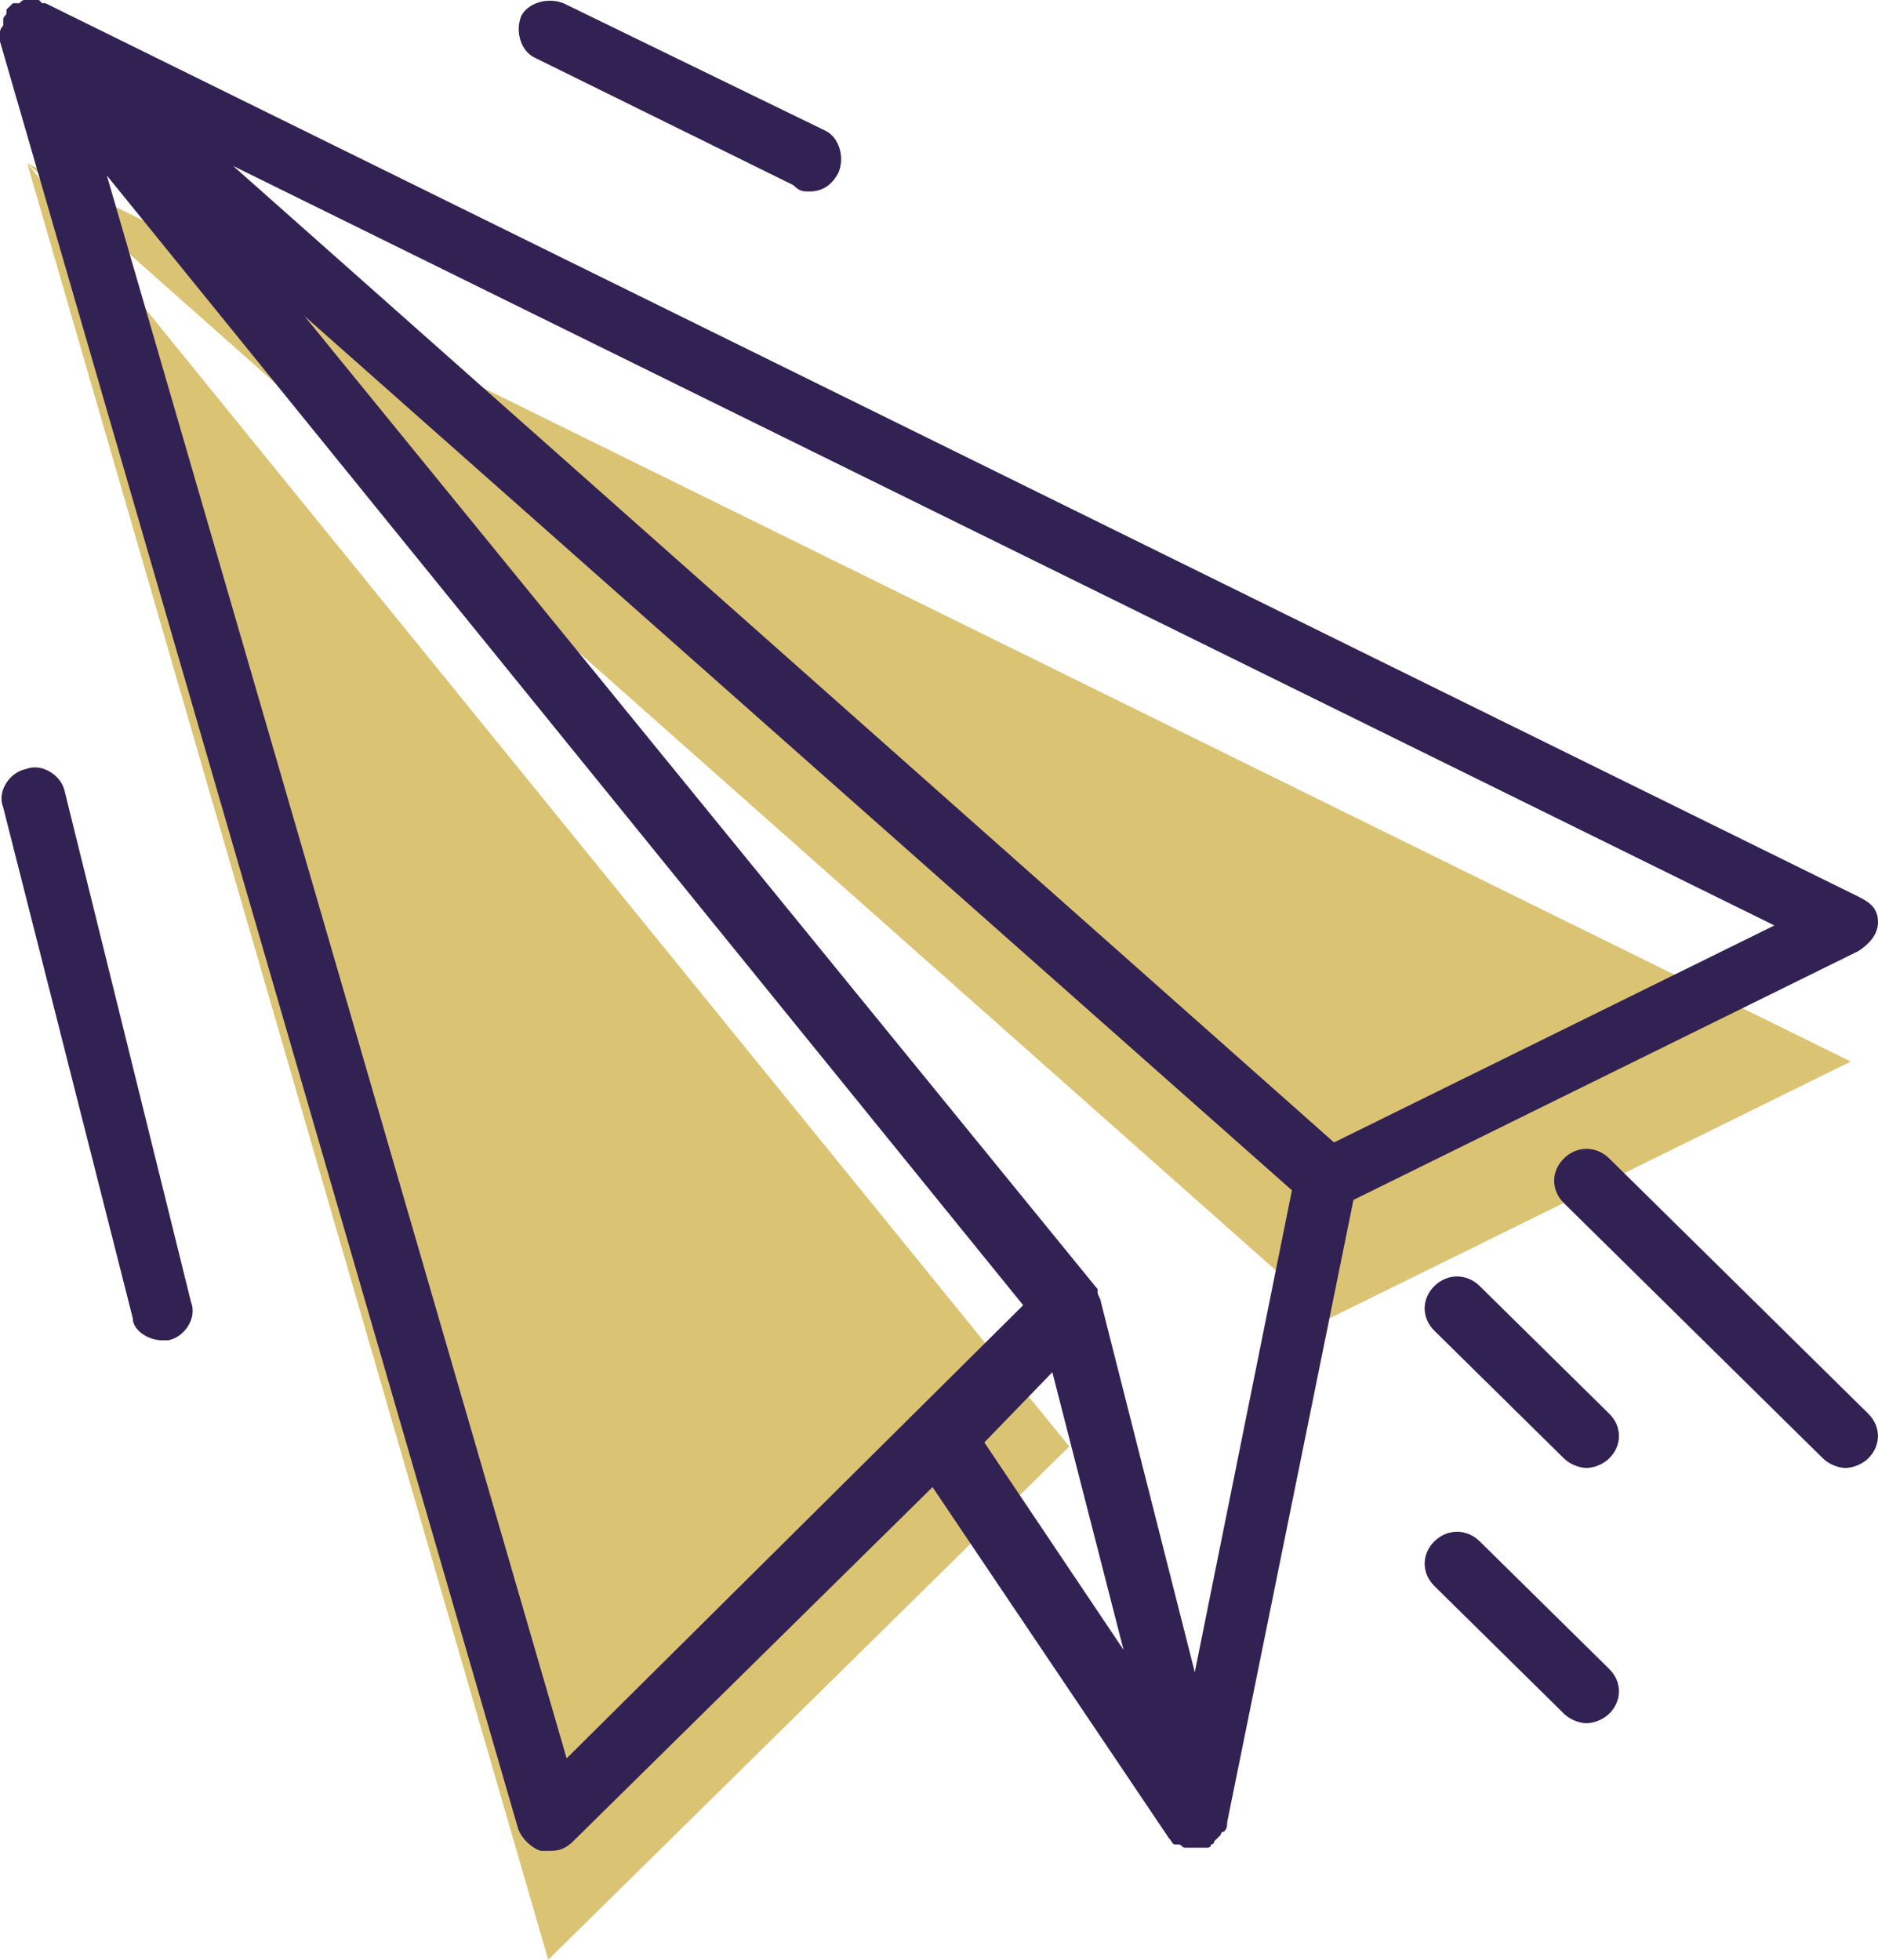 <svg width="69" height="72" viewBox="0 0 69 72" fill="none" xmlns="http://www.w3.org/2000/svg">
<path d="M39.286 53.143L1 6L20.143 72L39.286 53.143Z" fill="#DBC374"/>
<path d="M48.857 48.429L68 39L1 6L48.857 48.429Z" fill="#DBC374"/>
<path fill-rule="evenodd" clip-rule="evenodd" d="M68.286 32.945L1.666 0.117H1.547L1.428 0H1.19H0.952C0.901 0 0.872 0 0.846 0.009C0.811 0.021 0.782 0.05 0.714 0.117H0.595H0.476L0.357 0.234L0.238 0.352V0.469C0.238 0.528 0.208 0.557 0.178 0.586C0.149 0.616 0.119 0.645 0.119 0.703V0.938C0 1.055 0 1.172 0 1.172V1.407V1.524L19.035 67.179C19.153 67.531 19.51 67.883 19.867 68H20.224C20.581 68 20.819 67.883 21.057 67.648L34.262 54.635L42.947 67.531C42.992 67.576 43.02 67.621 43.044 67.659C43.083 67.721 43.111 67.766 43.184 67.766H43.303C43.363 67.766 43.393 67.795 43.422 67.824C43.452 67.853 43.482 67.883 43.541 67.883H43.66H44.017H44.136H44.374C44.374 67.883 44.493 67.883 44.493 67.766C44.493 67.766 44.612 67.766 44.612 67.648L44.85 67.414C44.85 67.414 44.85 67.297 44.969 67.297C45.088 67.179 45.088 67.062 45.088 66.945L49.728 44.083L68.286 34.938C68.643 34.703 69 34.352 69 33.883C69 33.414 68.762 33.179 68.286 32.945ZM40.448 47.834C40.448 47.776 40.419 47.717 40.389 47.659C40.359 47.6 40.329 47.541 40.329 47.483V47.365L11.183 11.607L47.467 43.731L43.898 61.434L40.448 47.834ZM3.926 6.448L20.819 64.6L37.593 47.952L3.926 6.448ZM38.664 50.414L41.281 60.614L36.166 52.993L38.664 50.414ZM8.566 6.097L49.014 41.972L65.193 34L8.566 6.097Z" fill="#322153"/>
<path d="M2.378 29.076C2.259 28.489 1.545 28.02 0.95 28.255C0.355 28.372 -0.121 29.076 0.117 29.662L4.876 48.42C4.876 48.889 5.471 49.241 5.947 49.241C6.066 49.241 6.184 49.241 6.184 49.241C6.779 49.124 7.255 48.42 7.017 47.834L2.378 29.076Z" fill="#322153"/>
<path d="M20.698 0.117C20.104 -0.117 19.39 0.117 19.152 0.586C18.914 1.173 19.152 1.876 19.628 2.11L29.145 6.8C29.383 7.035 29.502 7.035 29.74 7.035C30.216 7.035 30.573 6.8 30.811 6.331C31.049 5.745 30.811 5.042 30.335 4.807L20.698 0.117Z" fill="#322153"/>
<path d="M57.459 53.579C57.697 53.814 58.054 53.931 58.292 53.931C58.53 53.931 58.887 53.814 59.125 53.579C59.601 53.11 59.601 52.407 59.125 51.938L54.366 47.248C53.89 46.779 53.176 46.779 52.701 47.248C52.225 47.717 52.225 48.421 52.701 48.89L57.459 53.579Z" fill="#322153"/>
<path d="M52.701 58.269L57.459 62.958C57.697 63.193 58.054 63.31 58.292 63.31C58.53 63.31 58.887 63.193 59.125 62.958C59.601 62.489 59.601 61.786 59.125 61.317L54.366 56.627C53.89 56.158 53.176 56.158 52.701 56.627C52.225 57.096 52.225 57.8 52.701 58.269Z" fill="#322153"/>
<path d="M59.124 42.559C58.648 42.09 57.934 42.09 57.459 42.559C56.983 43.028 56.983 43.731 57.459 44.2L66.976 53.579C67.214 53.814 67.57 53.931 67.808 53.931C68.046 53.931 68.403 53.814 68.641 53.579C69.117 53.111 69.117 52.407 68.641 51.938L59.124 42.559Z" fill="#322153"/>
</svg>
